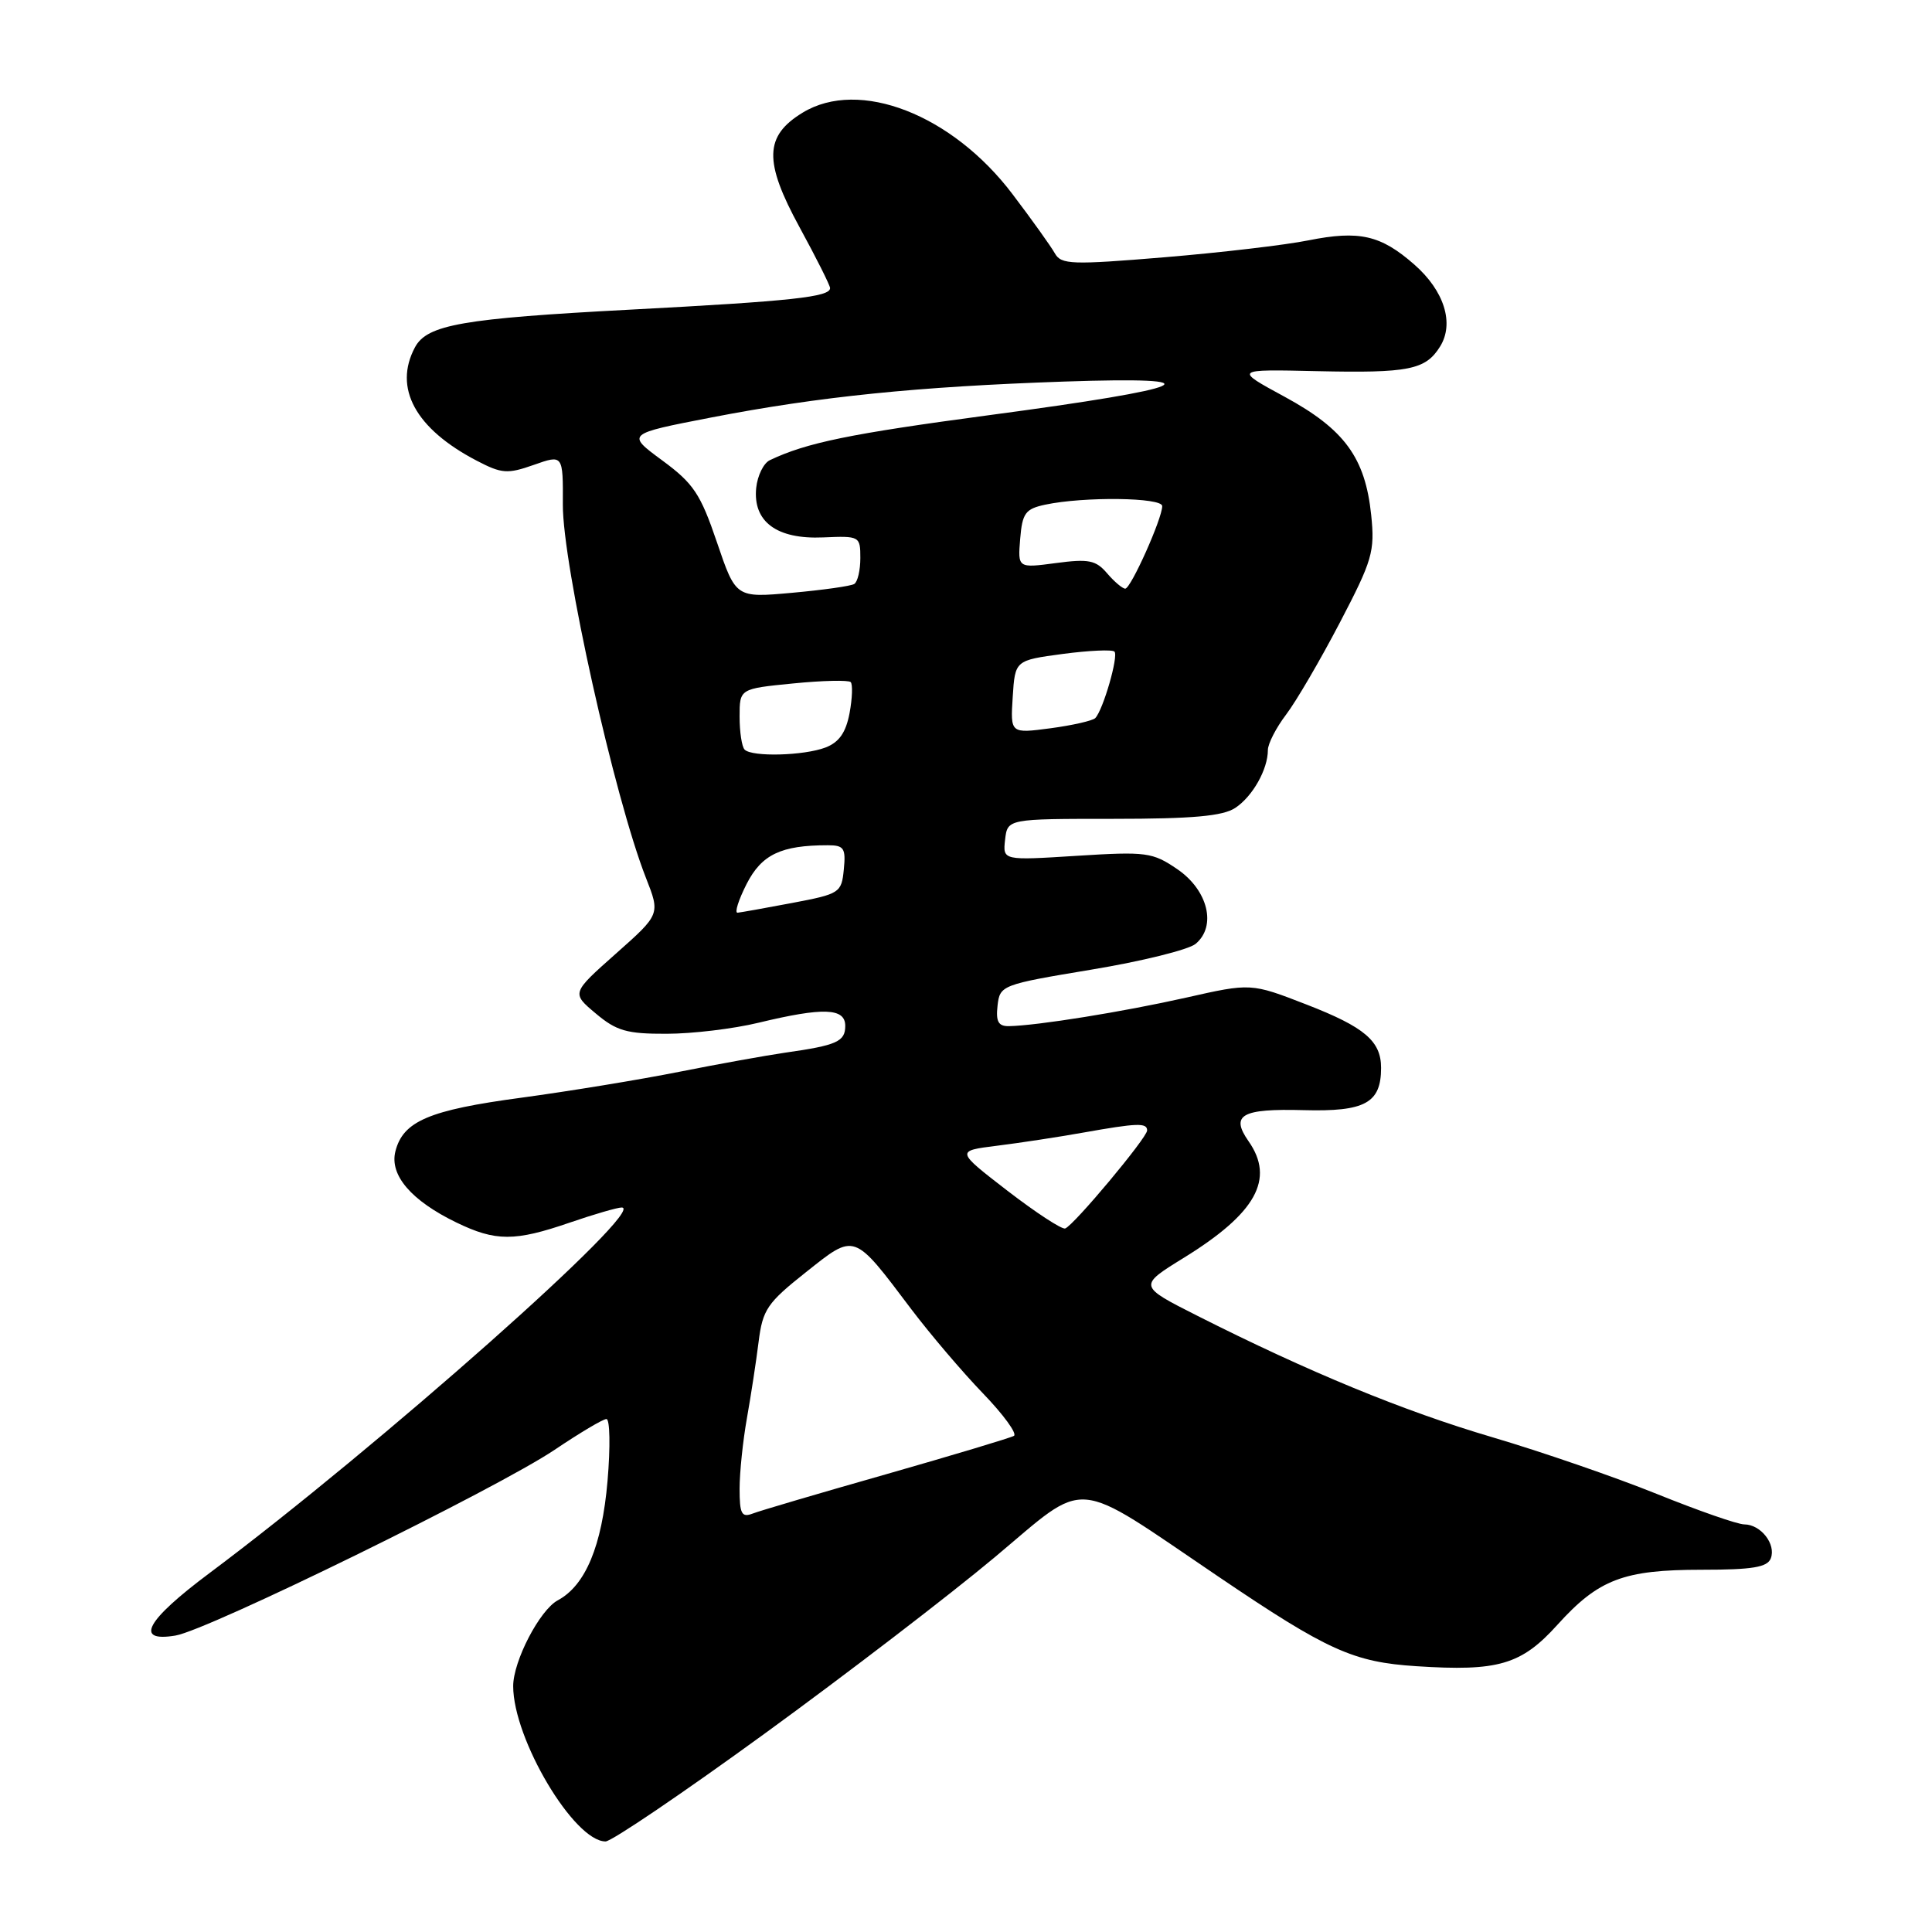 <?xml version="1.0" encoding="UTF-8" standalone="no"?>
<!DOCTYPE svg PUBLIC "-//W3C//DTD SVG 1.1//EN" "http://www.w3.org/Graphics/SVG/1.1/DTD/svg11.dtd" >
<svg xmlns="http://www.w3.org/2000/svg" xmlns:xlink="http://www.w3.org/1999/xlink" version="1.1" viewBox="0 0 256 256">
 <g >
 <path fill="currentColor"
d=" M 101.27 229.75 C 112.05 221.91 125.79 211.38 131.80 206.35 C 144.34 195.85 141.82 195.63 161.43 208.90 C 175.92 218.71 179.31 220.24 187.67 220.78 C 198.52 221.49 201.58 220.60 206.37 215.29 C 211.82 209.26 215.13 208.00 225.50 208.00 C 232.22 208.00 234.19 207.67 234.64 206.49 C 235.36 204.62 233.32 202.00 231.13 201.99 C 230.23 201.99 225.00 200.16 219.50 197.94 C 214.00 195.72 204.21 192.35 197.74 190.44 C 185.99 186.98 173.41 181.80 158.66 174.35 C 150.83 170.39 150.83 170.39 156.87 166.66 C 166.43 160.76 168.95 156.23 165.44 151.22 C 163.00 147.73 164.50 146.88 172.74 147.10 C 180.88 147.32 183.00 146.16 183.00 141.50 C 183.00 137.95 180.83 136.10 173.13 133.11 C 165.76 130.25 165.76 130.25 157.13 132.20 C 148.80 134.07 137.45 135.90 133.68 135.97 C 132.29 135.99 131.94 135.37 132.18 133.25 C 132.49 130.55 132.71 130.46 144.62 128.48 C 151.28 127.38 157.49 125.84 158.42 125.07 C 161.24 122.73 160.07 117.95 156.00 115.17 C 152.71 112.93 151.92 112.82 142.68 113.40 C 132.87 114.02 132.87 114.02 133.18 111.26 C 133.50 108.50 133.50 108.50 147.50 108.50 C 158.04 108.50 162.04 108.14 163.68 107.05 C 165.98 105.53 168.00 101.94 168.00 99.39 C 168.00 98.55 169.09 96.43 170.42 94.68 C 171.75 92.93 174.95 87.45 177.53 82.51 C 181.85 74.24 182.19 73.09 181.69 68.24 C 180.90 60.64 178.15 56.89 170.25 52.59 C 163.50 48.93 163.50 48.93 174.50 49.18 C 186.66 49.45 188.89 49.01 190.81 45.93 C 192.73 42.86 191.38 38.54 187.41 35.06 C 182.96 31.15 180.12 30.50 173.37 31.85 C 170.35 32.46 161.76 33.47 154.29 34.09 C 142.00 35.11 140.62 35.06 139.78 33.58 C 139.28 32.68 136.76 29.15 134.18 25.75 C 126.18 15.16 113.84 10.36 106.35 14.93 C 101.28 18.02 101.19 21.39 105.94 30.10 C 108.16 34.17 109.98 37.80 109.99 38.17 C 110.01 39.35 104.96 39.90 83.50 41.03 C 61.29 42.20 56.60 43.02 54.99 46.01 C 52.10 51.41 55.04 56.81 63.18 61.05 C 66.48 62.77 67.24 62.83 70.73 61.60 C 74.61 60.23 74.61 60.23 74.58 66.86 C 74.54 74.80 81.41 105.66 85.59 116.32 C 87.49 121.15 87.49 121.15 81.60 126.37 C 75.72 131.59 75.72 131.59 78.94 134.29 C 81.68 136.60 83.06 137.00 88.33 136.98 C 91.72 136.98 97.20 136.32 100.50 135.52 C 109.08 133.45 112.00 133.55 112.00 135.93 C 112.00 138.02 110.90 138.51 104.00 139.49 C 101.53 139.85 95.22 140.98 90.00 142.02 C 84.78 143.06 75.37 144.60 69.09 145.45 C 56.85 147.09 53.40 148.56 52.39 152.57 C 51.60 155.72 54.51 159.10 60.48 161.99 C 65.68 164.51 68.21 164.51 75.50 162.00 C 78.70 160.90 81.80 160.00 82.38 160.00 C 85.91 160.00 50.21 191.66 27.75 208.45 C 19.33 214.74 17.76 217.63 23.25 216.72 C 27.57 216.01 65.88 197.23 73.50 192.10 C 76.80 189.88 79.88 188.04 80.35 188.03 C 80.82 188.01 80.89 191.71 80.50 196.25 C 79.76 204.85 77.58 210.08 73.91 212.05 C 71.52 213.33 68.00 220.10 68.00 223.42 C 68.00 230.43 76.07 244.00 80.24 244.00 C 81.03 244.00 90.49 237.59 101.27 229.75 Z  M 98.00 197.27 C 98.00 195.11 98.44 190.90 98.97 187.92 C 99.50 184.94 100.20 180.38 100.52 177.79 C 101.06 173.52 101.65 172.65 106.78 168.58 C 113.36 163.36 113.03 163.24 120.77 173.50 C 123.27 176.80 127.53 181.81 130.25 184.63 C 132.97 187.45 134.81 189.98 134.35 190.26 C 133.88 190.53 126.28 192.81 117.47 195.33 C 108.65 197.84 100.66 200.19 99.72 200.56 C 98.27 201.11 98.00 200.59 98.00 197.27 Z  M 133.49 157.78 C 126.65 152.50 126.65 152.50 132.08 151.82 C 135.06 151.45 140.20 150.67 143.50 150.08 C 150.70 148.80 152.00 148.75 152.00 149.79 C 152.00 150.75 142.27 162.39 141.14 162.78 C 140.70 162.93 137.26 160.68 133.49 157.78 Z  M 98.93 117.13 C 100.93 113.22 103.49 112.00 109.69 112.00 C 111.83 112.00 112.09 112.39 111.81 115.20 C 111.51 118.30 111.28 118.45 105.00 119.64 C 101.42 120.32 98.15 120.90 97.73 120.94 C 97.31 120.97 97.85 119.26 98.93 117.13 Z  M 98.67 99.33 C 98.30 98.97 98.00 97.00 98.00 94.96 C 98.00 91.26 98.00 91.26 105.10 90.56 C 109.00 90.17 112.43 90.10 112.72 90.38 C 113.00 90.67 112.94 92.52 112.57 94.50 C 112.08 97.08 111.18 98.36 109.38 99.05 C 106.50 100.14 99.66 100.32 98.67 99.33 Z  M 134.19 92.35 C 134.50 87.50 134.50 87.50 140.82 86.65 C 144.30 86.19 147.38 86.05 147.67 86.34 C 148.24 86.91 146.17 94.07 145.13 95.15 C 144.78 95.50 142.11 96.11 139.19 96.50 C 133.88 97.20 133.88 97.20 134.19 92.35 Z  M 95.00 71.86 C 92.82 65.44 91.90 64.06 87.74 61.00 C 82.99 57.50 82.99 57.50 94.24 55.32 C 108.60 52.54 121.54 51.23 141.00 50.56 C 161.64 49.86 158.20 51.40 131.00 55.02 C 112.60 57.48 106.86 58.66 102.00 60.98 C 101.17 61.38 100.37 63.03 100.20 64.65 C 99.75 69.13 102.92 71.48 109.07 71.21 C 113.91 71.00 114.00 71.05 114.00 73.94 C 114.00 75.56 113.64 77.11 113.19 77.38 C 112.75 77.66 109.03 78.18 104.94 78.55 C 97.50 79.22 97.50 79.22 95.00 71.86 Z  M 146.70 75.97 C 145.21 74.22 144.25 74.03 139.91 74.61 C 134.86 75.28 134.86 75.28 135.18 71.39 C 135.46 67.99 135.87 67.43 138.50 66.87 C 143.64 65.78 154.00 65.91 154.00 67.06 C 154.00 68.71 149.84 78.00 149.10 78.00 C 148.74 78.00 147.66 77.09 146.70 75.97 Z "/>
</g>
</svg>